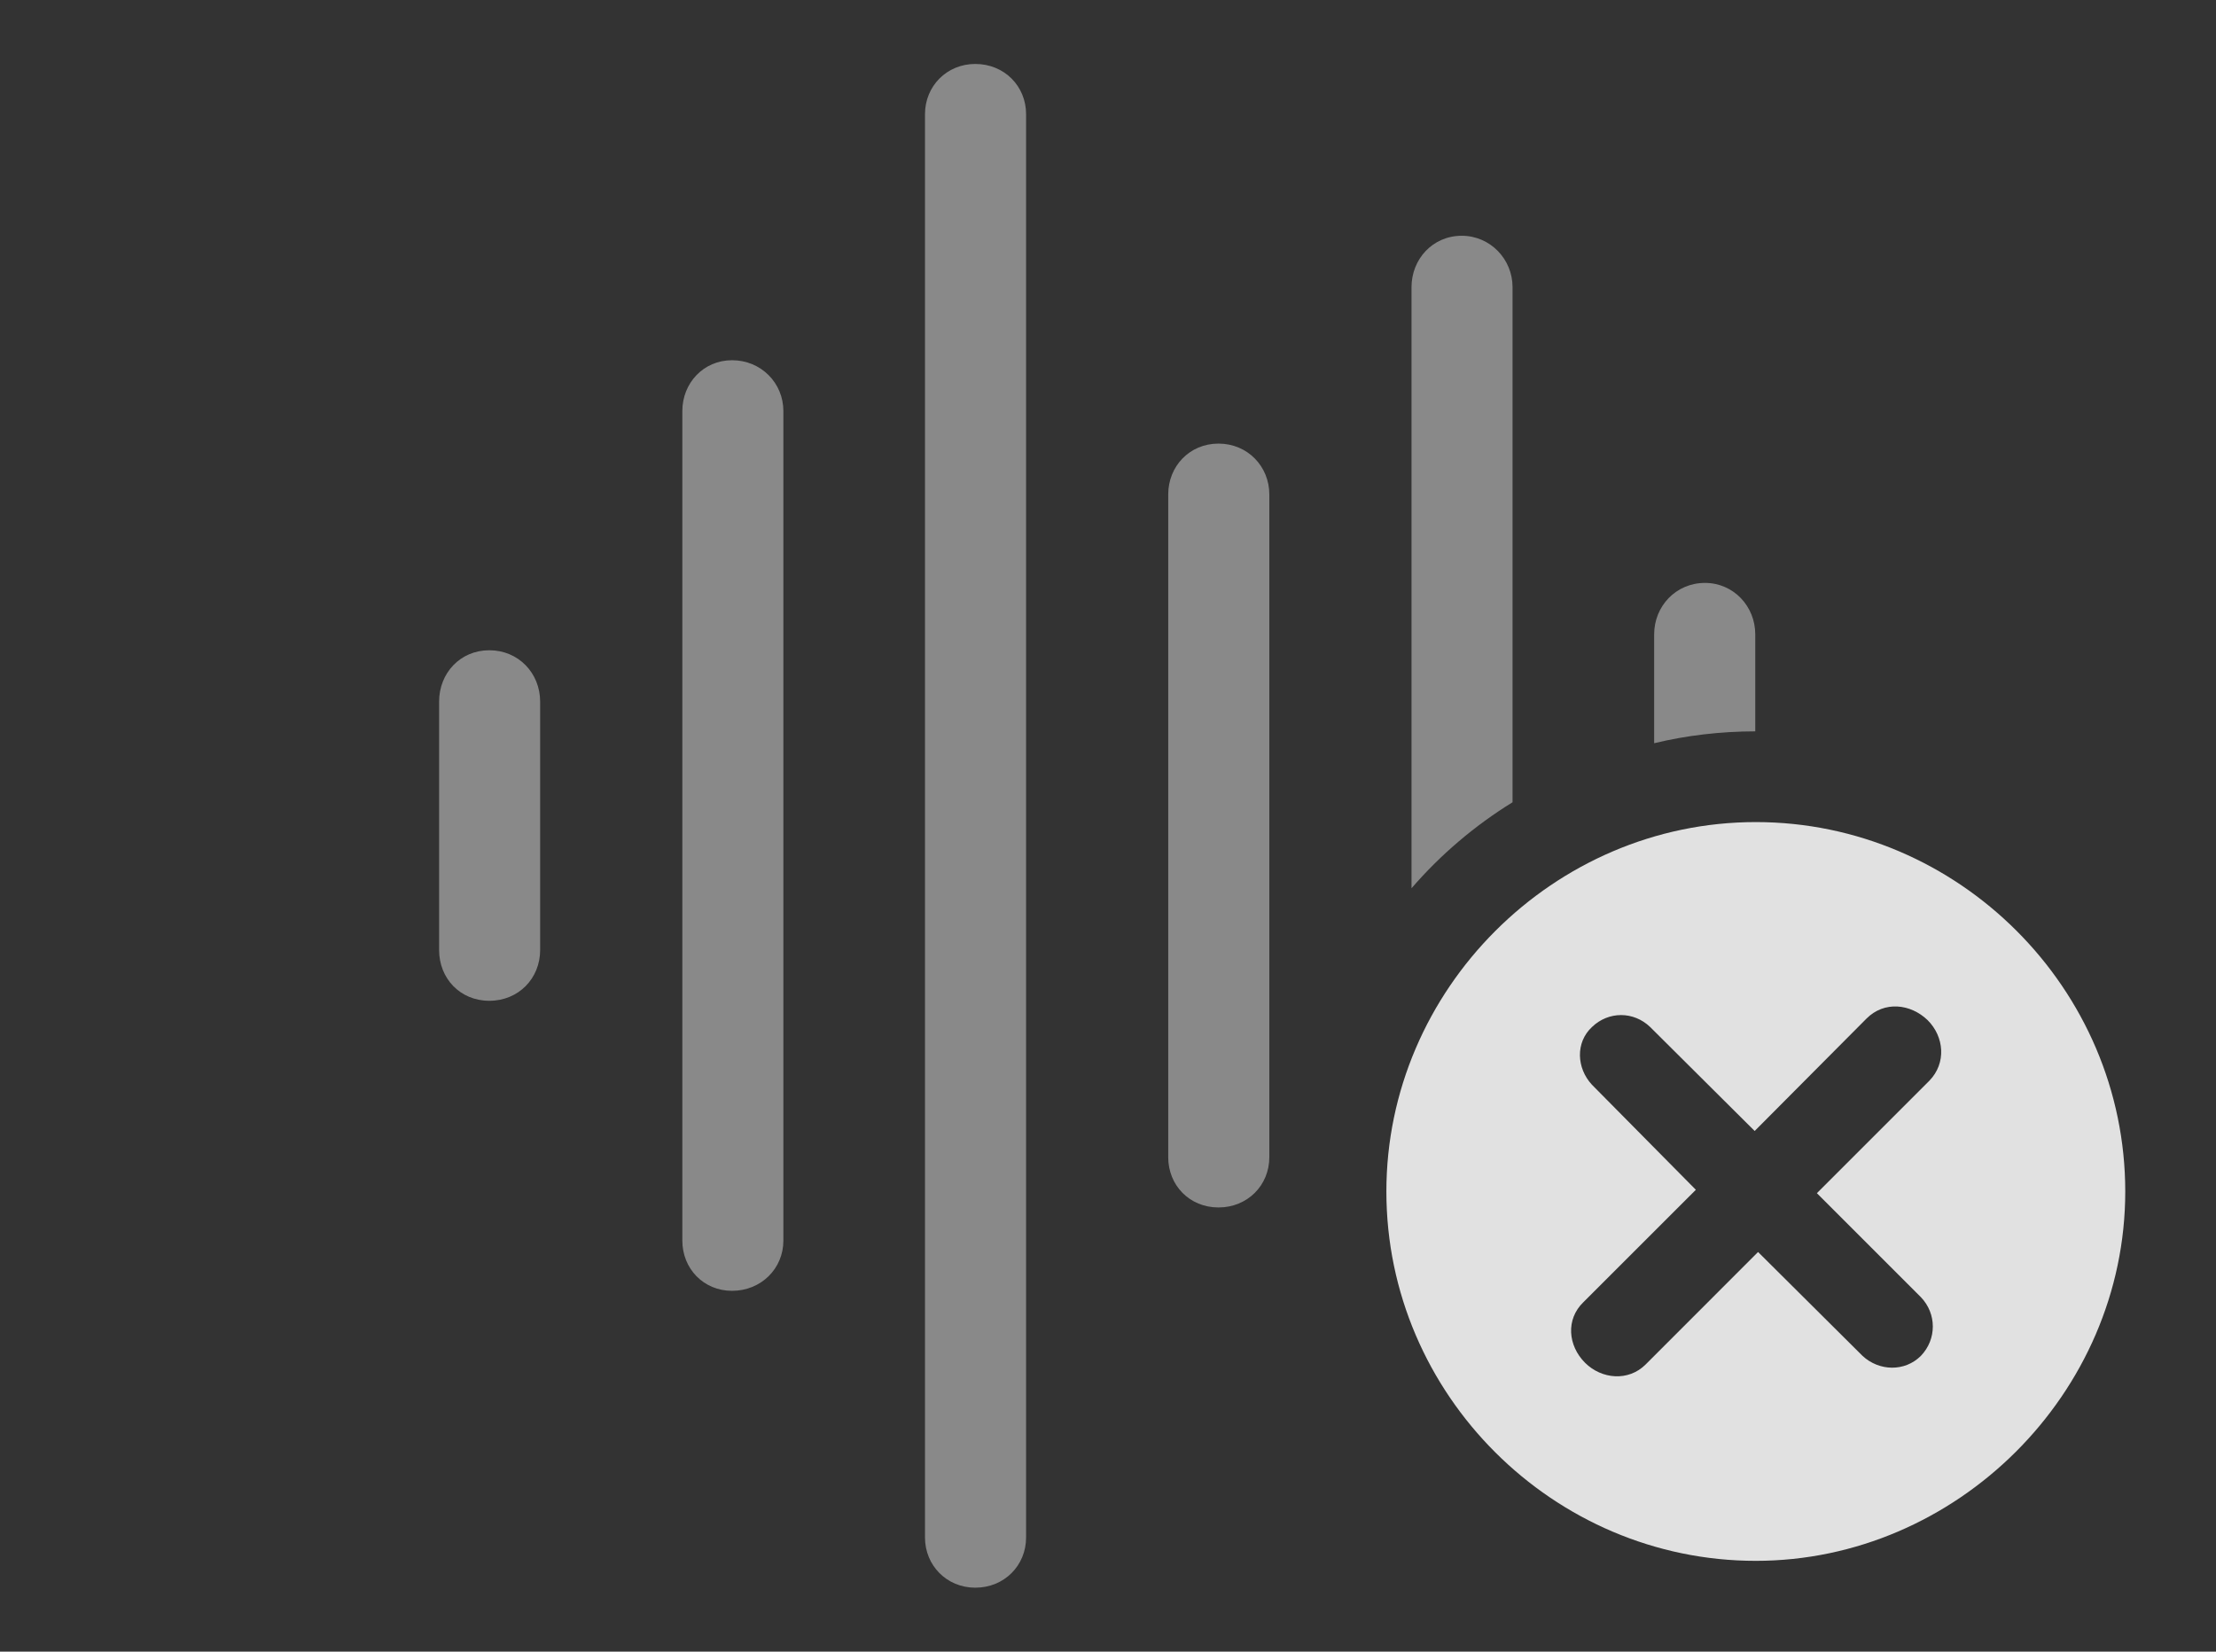 <?xml version="1.0" encoding="UTF-8"?>
<!--Generator: Apple Native CoreSVG 341-->
<!DOCTYPE svg
PUBLIC "-//W3C//DTD SVG 1.1//EN"
       "http://www.w3.org/Graphics/SVG/1.1/DTD/svg11.dtd">
<svg version="1.1" xmlns="http://www.w3.org/2000/svg" xmlns:xlink="http://www.w3.org/1999/xlink" viewBox="0 0 37.9 28.252">
 <rect x="0" y="0" width="37.9" height="28.252" fill="#333333" stroke="none"/>
 <g>
  <rect height="28.252" opacity="0" width="37.9" x="0" y="0"/>
  <path d="M30.02 10.85L30.02 12.51C29.426 12.511 28.846 12.579 28.291 12.713L28.291 10.85C28.291 10.371 28.662 9.971 29.16 9.971C29.648 9.971 30.02 10.371 30.02 10.85Z" fill="white" fill-opacity="0.425"/>
  <path d="M25.869 4.912L25.869 13.723C25.22 14.123 24.637 14.62 24.141 15.194L24.141 4.912C24.141 4.434 24.502 4.033 25 4.033C25.488 4.033 25.869 4.434 25.869 4.912Z" fill="white" fill-opacity="0.425"/>
  <path d="M21.709 8.457L21.709 19.795C21.709 20.273 21.338 20.654 20.84 20.654C20.342 20.654 19.98 20.273 19.98 19.795L19.98 8.457C19.98 7.979 20.342 7.588 20.84 7.588C21.338 7.588 21.709 7.979 21.709 8.457Z" fill="white" fill-opacity="0.425"/>
  <path d="M17.549 1.953L17.549 26.299C17.549 26.777 17.178 27.158 16.68 27.158C16.191 27.158 15.82 26.777 15.82 26.299L15.82 1.953C15.82 1.475 16.191 1.094 16.68 1.094C17.178 1.094 17.549 1.475 17.549 1.953Z" fill="white" fill-opacity="0.425"/>
  <path d="M13.398 7.031L13.398 21.221C13.398 21.699 13.018 22.08 12.52 22.08C12.031 22.08 11.67 21.699 11.67 21.221L11.67 7.031C11.67 6.553 12.031 6.162 12.52 6.162C13.018 6.162 13.398 6.553 13.398 7.031Z" fill="white" fill-opacity="0.425"/>
  <path d="M9.238 12.002L9.238 16.25C9.238 16.738 8.867 17.119 8.369 17.119C7.871 17.119 7.51 16.738 7.51 16.25L7.51 12.002C7.51 11.514 7.871 11.123 8.369 11.123C8.867 11.123 9.238 11.514 9.238 12.002Z" fill="white" fill-opacity="0.425"/>
  <path d="M36.348 20.381C36.348 23.838 33.457 26.699 30.029 26.699C26.572 26.699 23.711 23.857 23.711 20.381C23.711 16.924 26.572 14.062 30.029 14.062C33.496 14.062 36.348 16.914 36.348 20.381ZM31.924 17.422L30.01 19.346L28.223 17.568C27.939 17.295 27.51 17.295 27.227 17.568C26.943 17.832 26.963 18.271 27.227 18.555L29.004 20.352L27.08 22.275C26.777 22.568 26.816 23.018 27.109 23.311C27.393 23.594 27.852 23.633 28.145 23.34L30.068 21.416L31.855 23.193C32.139 23.457 32.578 23.467 32.852 23.193C33.125 22.91 33.125 22.471 32.852 22.188L31.074 20.41L32.998 18.486C33.291 18.184 33.252 17.734 32.969 17.451C32.676 17.168 32.227 17.119 31.924 17.422Z" fill="white" fill-opacity="0.85"/>
 </g>
</svg>
